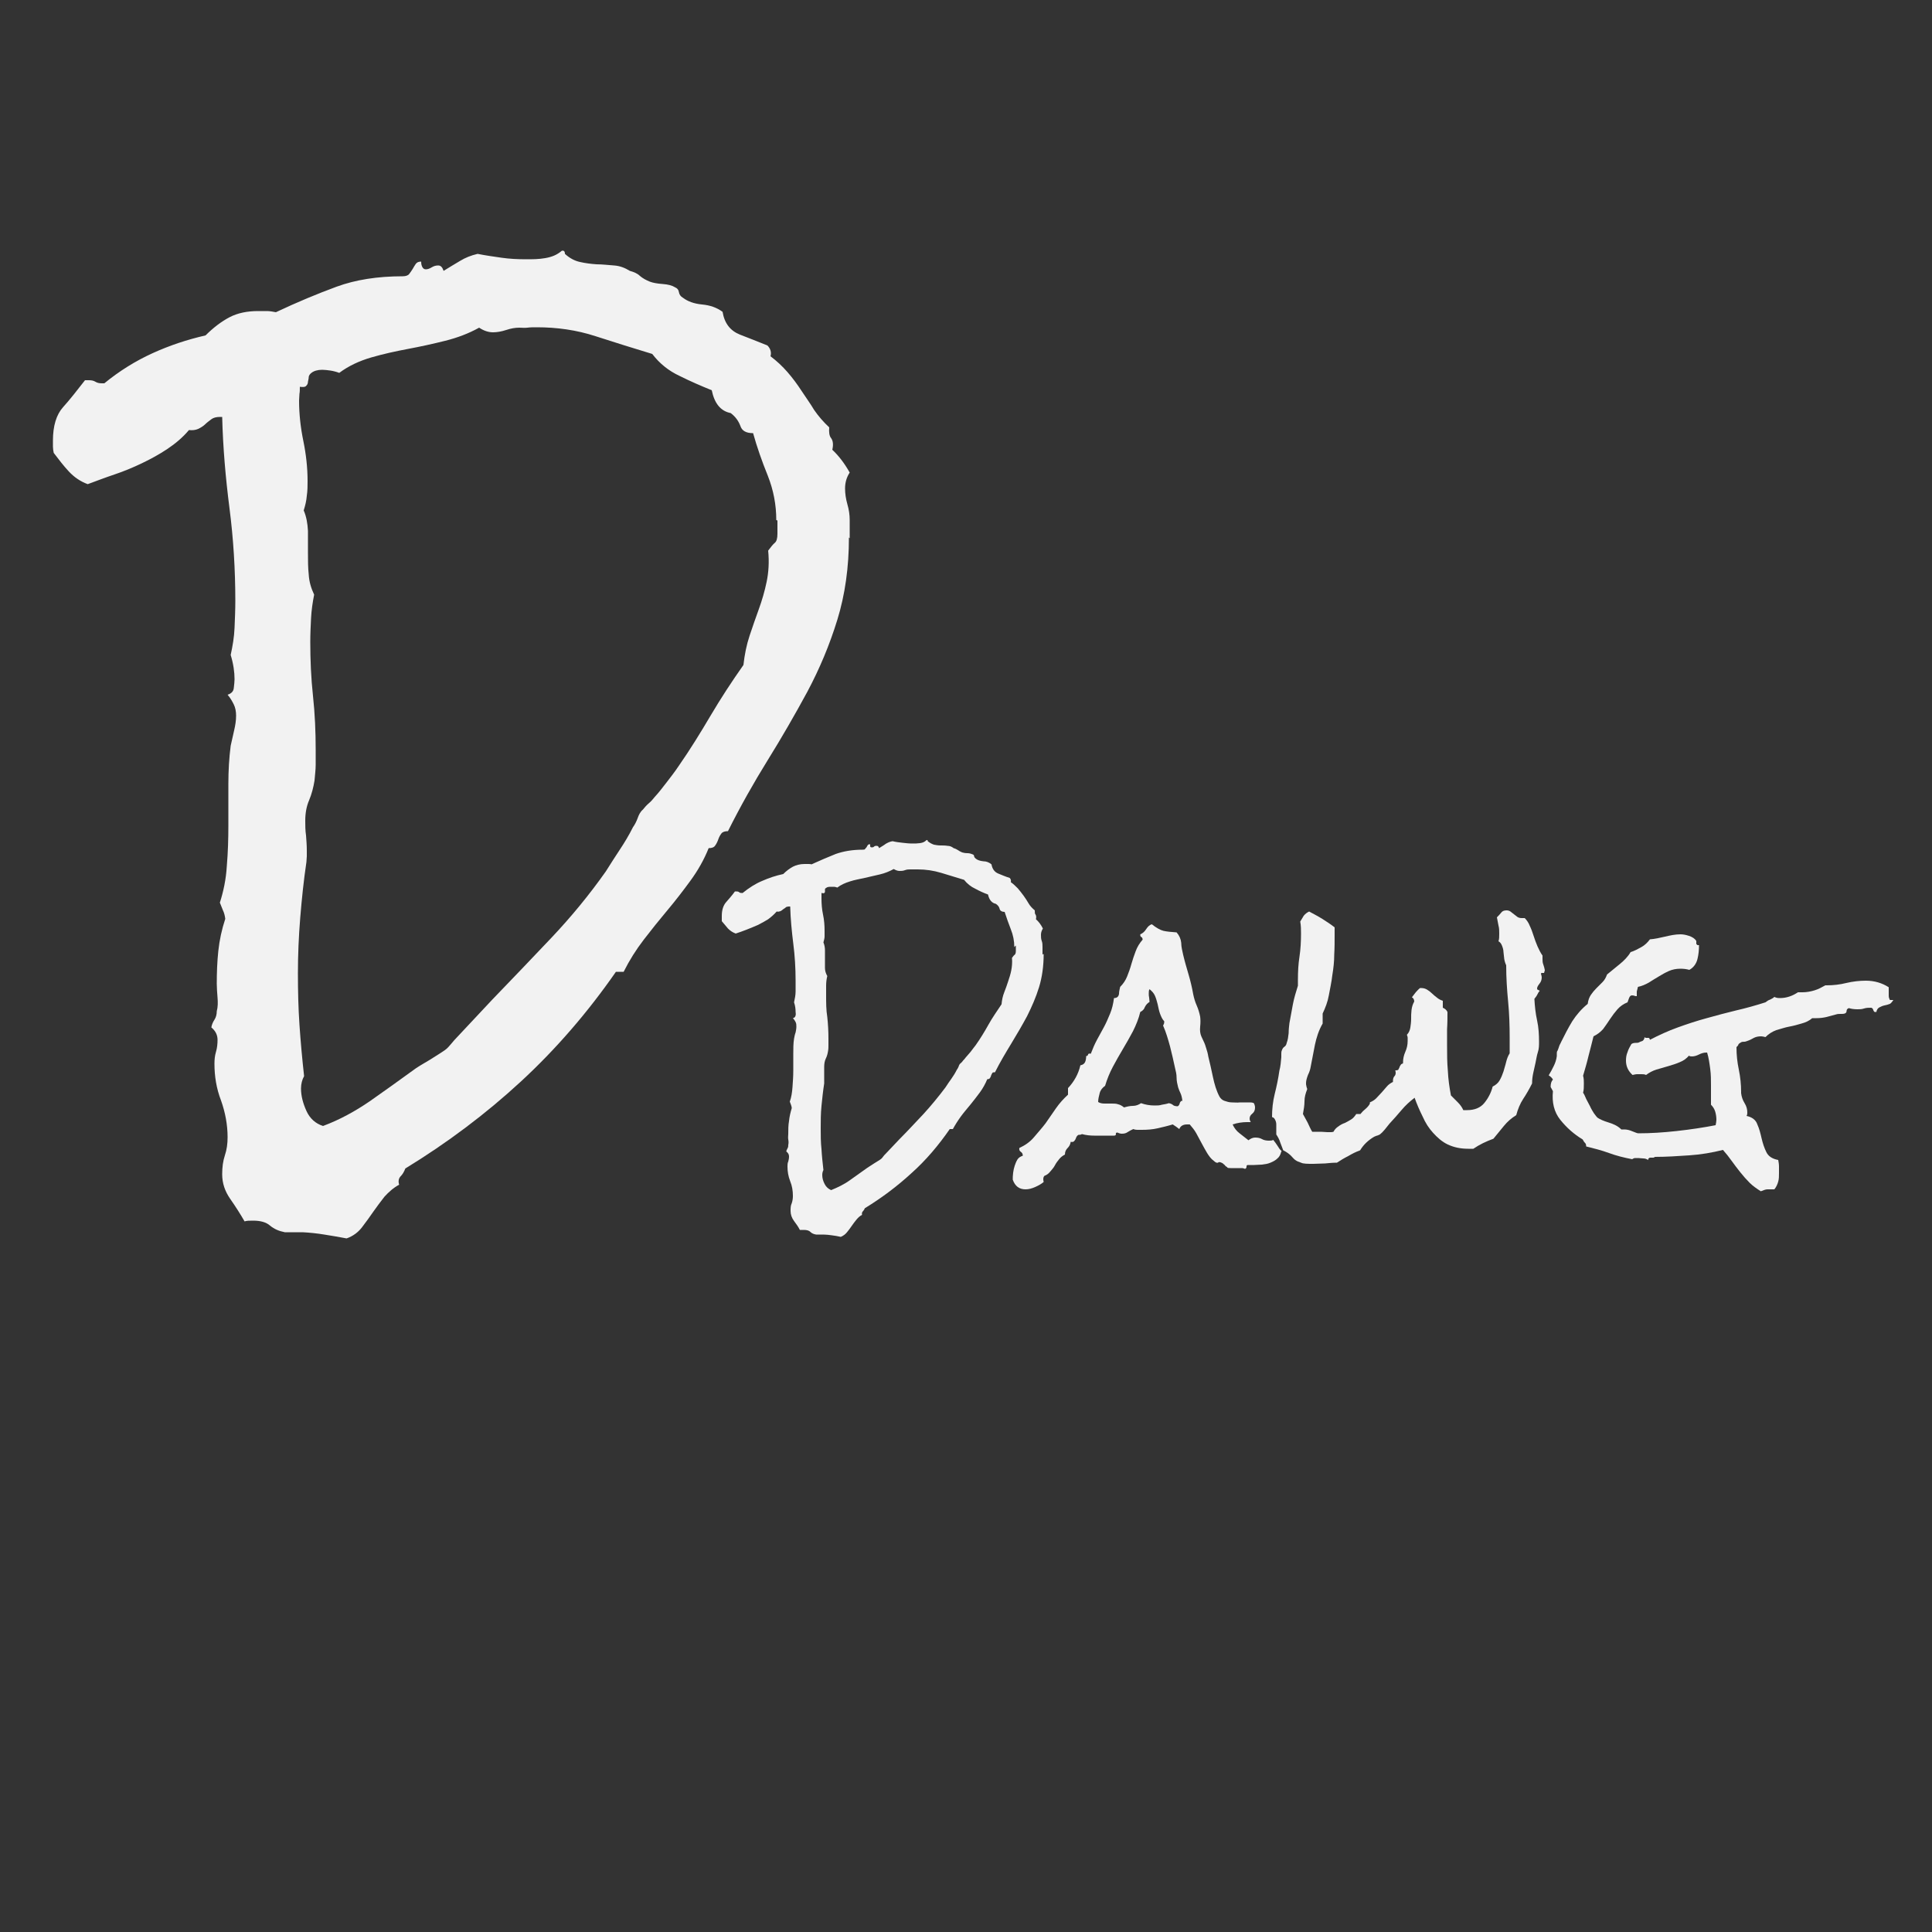 <?xml version="1.0" encoding="UTF-8"?>
<svg id="Layer_1" data-name="Layer 1" xmlns="http://www.w3.org/2000/svg" viewBox="0 0 50 50">
  <rect x="0" y="0" width="50" height="50" fill="#333333" stroke="none"/>
  <defs>
    <style>
      .cls-1 {
        fill: #f2f2f2;
      }
    </style>
  </defs>
  <path class="cls-1" d="m21.97,13.91c0,.77-.1,1.48-.3,2.13-.2.65-.46,1.27-.78,1.87-.32.59-.66,1.18-1.02,1.76-.36.58-.71,1.2-1.03,1.84-.08,0-.14.02-.17.06-.03.04-.06.09-.08.15-.02.06-.05.12-.08.16-.03.05-.09.07-.17.07-.12.3-.28.58-.47.84-.19.26-.39.52-.6.77s-.41.5-.61.76c-.2.26-.37.53-.52.83h-.2c-.73,1.05-1.55,2-2.46,2.84-.91.84-1.91,1.59-2.99,2.25-.03.08-.07.15-.12.2-.05.05-.07.13-.04.22-.15.08-.27.19-.38.31-.1.13-.2.26-.29.39-.09.13-.19.27-.29.4-.1.13-.23.23-.4.29-.2-.04-.4-.07-.58-.1-.18-.03-.37-.05-.56-.06-.08,0-.16,0-.24,0s-.16,0-.22,0c-.15-.03-.27-.08-.38-.17-.1-.09-.25-.13-.44-.13-.09,0-.17,0-.22.02-.11-.19-.23-.38-.37-.58-.14-.2-.21-.41-.21-.64,0-.18.02-.34.07-.49s.07-.3.07-.47c0-.32-.06-.64-.17-.95-.12-.31-.17-.63-.17-.95,0-.11.01-.21.04-.31.03-.1.04-.21.04-.31,0-.12-.05-.23-.16-.32.01-.07.04-.14.08-.2s.06-.14.06-.22c.03-.11.03-.23.02-.35-.01-.13-.02-.25-.02-.36,0-.28.01-.57.04-.85.03-.28.09-.56.18-.83-.01-.08-.03-.16-.06-.22l-.08-.2c.09-.28.16-.6.18-.95.03-.35.04-.7.04-1.05v-1.07c0-.35.02-.68.06-.99.03-.13.06-.27.09-.4.03-.13.05-.25.05-.38,0-.11-.02-.21-.06-.29s-.09-.17-.16-.25c.09-.03.15-.08.16-.17.01-.09.02-.17.02-.23,0-.19-.03-.4-.1-.63.05-.23.09-.46.1-.7.01-.24.02-.47.02-.7,0-.81-.05-1.61-.15-2.39-.1-.78-.17-1.57-.19-2.37h-.06c-.09,0-.17.02-.22.06-.05.04-.11.08-.16.13-.05.05-.12.09-.18.12-.07.03-.15.04-.24.03-.16.19-.35.35-.56.49-.21.14-.43.26-.66.37-.23.11-.47.21-.71.29s-.47.17-.69.25c-.19-.07-.35-.18-.49-.33s-.26-.31-.39-.48c-.01-.05-.02-.11-.02-.16v-.16c0-.38.09-.67.26-.86.18-.2.36-.43.57-.7h.1c.07,0,.12.01.17.04.05.03.1.04.17.04h.06c.39-.32.81-.58,1.25-.78.44-.2.89-.35,1.37-.46.2-.2.41-.36.62-.47s.46-.16.74-.16c.07,0,.15,0,.23,0s.17.02.23.03c.55-.26,1.08-.48,1.57-.66s1.06-.27,1.71-.27c.08,0,.14-.02.17-.06.03-.04.06-.08.09-.13.03-.05.05-.09.08-.13.03-.04.07-.06.14-.06,0,.03,0,.07.02.12s.05.08.1.08.1-.02.15-.05c.05-.03.1-.05.17-.05s.11.05.14.14c.15-.09.29-.18.43-.26.13-.08.28-.14.45-.18.2.04.41.07.62.1s.42.04.64.04c.16,0,.32,0,.49-.03s.3-.08.43-.19c.05-.01.08.01.08.08.12.11.25.18.39.21.13.03.28.05.43.06.15,0,.3.02.45.03.15.01.28.06.41.14.11.03.2.07.26.13.07.06.16.11.26.15.08.03.19.05.33.06.14.01.25.04.31.08.07.03.1.07.11.13s.04.11.11.15c.12.09.28.15.49.17s.38.08.53.19c.05.3.2.49.45.59.24.09.48.19.71.28.08.08.11.18.08.28.16.12.31.26.44.41.13.15.25.31.36.48s.23.33.33.5c.11.16.24.31.39.45-.01.12,0,.22.05.28.05.07.06.17.03.3.16.15.31.34.45.59-.08.12-.12.26-.12.41,0,.13.02.27.06.41s.06.27.06.41v.47Zm-1.88-.45c0-.39-.07-.77-.22-1.15-.15-.37-.28-.74-.38-1.1-.18,0-.29-.06-.33-.19-.05-.13-.13-.24-.25-.33-.26-.05-.42-.25-.49-.59-.27-.11-.55-.23-.83-.37-.28-.13-.52-.32-.71-.57-.49-.15-.98-.3-1.47-.46s-1-.23-1.51-.23c-.09,0-.18,0-.25.01s-.15,0-.21,0c-.11,0-.22.02-.34.06-.12.04-.24.06-.34.06-.12,0-.24-.04-.36-.12-.27.15-.56.26-.88.34-.32.08-.64.15-.96.21s-.64.13-.95.22c-.31.09-.59.22-.83.4-.08-.03-.16-.05-.23-.06s-.15-.02-.21-.02c-.12,0-.22.03-.28.08-.04.03-.06.06-.07.1,0,.04-.01.08-.02.13,0,.05-.02.08-.05.11-.03.03-.08.03-.16.02,0,.07,0,.13-.01.18,0,.05-.01.12-.01.18,0,.35.04.7.11,1.04.07.34.11.69.11,1.04,0,.12,0,.25-.02.38-.01.13-.04.25-.08.38.07.16.1.34.11.53,0,.19,0,.38,0,.57s0,.38.02.56c.01.18.06.35.14.52-.04.2-.07.41-.08.61-.01.2-.02.41-.02.61,0,.47.02.94.07,1.4.05.46.07.93.07,1.4,0,.12,0,.25,0,.38,0,.14-.02.27-.03.41-.03.18-.07.34-.14.51-.07.16-.1.34-.1.53,0,.12,0,.25.02.38.01.13.02.26.02.39,0,.05,0,.11,0,.15,0,.05-.01.1-.01.15-.07.47-.12.95-.16,1.44s-.06.97-.06,1.44c0,.45.01.89.04,1.33s.07.88.12,1.33c-.05.09-.08.2-.08.32,0,.19.05.38.14.58.09.2.24.33.43.39.43-.16.83-.38,1.21-.64.37-.26.75-.53,1.12-.8.09-.07.24-.16.43-.27.19-.12.32-.2.39-.25.07-.05.12-.11.17-.17.05-.06.1-.12.17-.19l.89-.95c.51-.53,1.02-1.06,1.53-1.6.51-.54.98-1.11,1.41-1.72.12-.19.24-.38.36-.56s.24-.38.34-.58c.05-.07.09-.15.12-.23.03-.09.07-.17.14-.23.04-.05.09-.11.15-.16.06-.05.11-.11.15-.16.11-.12.21-.25.31-.38.1-.13.21-.27.31-.42.3-.43.57-.87.83-1.31.26-.44.54-.87.85-1.31.03-.27.08-.52.16-.76s.16-.47.24-.69.15-.46.2-.7c.05-.24.07-.51.04-.81.07-.09.12-.16.17-.2.05-.04.07-.12.07-.24v-.34Z"/>
  <g>
    <path class="cls-1" d="m27.01,24.69c0,.31-.04.6-.12.86-.08.26-.19.51-.31.75-.13.24-.27.48-.41.71s-.29.48-.42.74c-.03,0-.06,0-.07.02-.01.02-.02.04-.03.06,0,.02-.02.05-.03.07-.01.02-.04.03-.07.03-.05.12-.11.23-.19.34-.08.11-.16.21-.24.31-.08.1-.17.2-.25.31s-.15.22-.21.33h-.08c-.29.42-.62.81-.99,1.14-.37.34-.77.64-1.21.91-.01.03-.03.06-.05.08-.02.02-.03.05-.02.09-.06.03-.11.08-.15.13-.04.05-.08.1-.12.16s-.08.11-.12.16-.09.09-.16.12c-.08-.02-.16-.03-.23-.04-.07-.01-.15-.02-.22-.02-.03,0-.07,0-.1,0-.03,0-.06,0-.09,0-.06-.01-.11-.03-.15-.07-.04-.04-.1-.05-.18-.05-.04,0-.07,0-.09,0-.04-.08-.09-.15-.15-.23s-.09-.17-.09-.26c0-.07,0-.14.03-.2.02-.06.03-.12.03-.19,0-.13-.02-.26-.07-.38-.05-.13-.07-.25-.07-.38,0-.04,0-.09.02-.13.01-.04.02-.08.02-.13,0-.05-.02-.09-.07-.13,0-.03.02-.05.03-.08.02-.03.02-.06.02-.09.01-.04.01-.09,0-.14s0-.1,0-.14c0-.11,0-.23.02-.34.01-.11.04-.23.07-.33,0-.03-.01-.06-.02-.09l-.03-.08c.04-.11.06-.24.07-.38.01-.14.02-.28.02-.42v-.43c0-.14,0-.28.02-.4.01-.05.02-.11.04-.16.01-.05.02-.1.02-.15,0-.04,0-.08-.02-.12-.02-.04-.04-.07-.07-.1.04-.01.06-.03.07-.07s0-.07,0-.09c0-.08-.01-.16-.04-.25.02-.09.04-.19.04-.28s0-.19,0-.28c0-.33-.02-.65-.06-.96-.04-.32-.07-.63-.08-.96h-.02s-.07,0-.09.02c-.02.02-.04.03-.07.05-.02.02-.05.04-.07.05-.03.01-.06.02-.1.01-.07.08-.14.14-.22.2-.08.05-.17.1-.27.15-.09.04-.19.08-.29.12s-.19.07-.28.1c-.08-.03-.14-.07-.2-.13-.05-.06-.11-.13-.16-.19,0-.02,0-.04,0-.07v-.07c0-.15.04-.27.11-.35.07-.08.15-.17.23-.28h.04s.05,0,.07.02.04.02.07.02h.02c.16-.13.33-.24.5-.31.18-.08.36-.14.55-.18.08-.08.16-.14.25-.19.08-.04.18-.07.3-.07.03,0,.06,0,.09,0,.04,0,.07,0,.09.01.22-.1.43-.19.63-.27.2-.07.43-.11.69-.11.03,0,.06,0,.07-.02.01-.02.03-.03.04-.05.01-.02.02-.04.03-.05.01-.02.03-.02.06-.02,0,.01,0,.03,0,.05s.02.03.04.03.04,0,.06-.02.04-.02.07-.02.05.02.06.06c.06-.04.12-.07.17-.11.05-.03.11-.06.18-.07.08.02.16.03.25.04s.17.02.26.02c.07,0,.13,0,.2-.01s.12-.03.17-.08c.02,0,.03,0,.03.03.05.04.1.07.16.09.05.01.11.02.17.02.06,0,.12,0,.18.01.06,0,.11.02.16.06.04.01.08.03.11.05s.06.04.11.06c.03.01.08.02.14.02.06,0,.1.02.13.03.03.01.04.03.04.05,0,.02.02.04.04.06.05.04.11.06.2.07.08,0,.15.03.21.08.02.12.08.2.18.24s.19.08.29.11c.03.03.04.07.03.11.07.05.12.1.18.16.05.06.1.12.15.19.05.07.09.13.13.2.04.07.1.13.16.18,0,.05,0,.09.02.11.02.03.02.07.01.12.07.06.13.14.18.24-.03.05-.05.1-.05.16,0,.05,0,.11.02.16.02.05.02.11.02.16v.19Zm-.76-.18c0-.16-.03-.31-.09-.46-.06-.15-.11-.3-.16-.45-.07,0-.12-.03-.13-.08s-.05-.1-.1-.13c-.1-.02-.17-.1-.2-.24-.11-.04-.22-.09-.33-.15-.11-.05-.21-.13-.29-.23-.2-.06-.39-.12-.59-.18-.2-.06-.4-.09-.61-.09-.04,0-.07,0-.1,0-.03,0-.06,0-.09,0-.04,0-.09,0-.14.02-.05.02-.1.02-.14.02-.05,0-.1-.02-.15-.05-.11.06-.23.11-.36.14-.13.03-.26.06-.39.09s-.26.05-.38.09c-.13.04-.24.09-.33.16-.03-.01-.06-.02-.09-.02-.03,0-.06,0-.09,0-.05,0-.09.01-.11.03-.02.01-.03.02-.03.04,0,.02,0,.03,0,.05,0,.02,0,.03-.02.04-.01.01-.03.01-.07,0,0,.03,0,.05,0,.07,0,.02,0,.05,0,.07,0,.14.01.28.04.42.03.14.04.28.04.42,0,.05,0,.1,0,.15s-.02.1-.03.15c.03.07.04.14.04.21,0,.08,0,.15,0,.23s0,.15,0,.22c0,.07.02.14.06.21-.02.08-.03.16-.03.25s0,.16,0,.25c0,.19,0,.38.03.56.02.19.03.37.03.56,0,.05,0,.1,0,.16,0,.05,0,.11-.01.16-.01.07-.03.14-.06.2s-.04.14-.04.21c0,.05,0,.1,0,.15s0,.11,0,.16c0,.02,0,.04,0,.06,0,.02,0,.04,0,.06-.03.19-.05.38-.07.58-.02.2-.02.39-.02.58,0,.18,0,.36.02.54.01.18.03.36.05.54-.02.04-.03.08-.03.13,0,.08.02.15.06.23s.1.13.17.16c.17-.07.34-.15.49-.26s.3-.21.45-.32c.04-.03.1-.06.17-.11.08-.05.13-.08.16-.1s.05-.04.07-.07.04-.05.07-.08l.36-.38c.21-.21.41-.43.62-.65.2-.22.39-.45.57-.69.05-.08.1-.15.15-.22.05-.07.1-.15.14-.23.02-.03.04-.06.05-.09.01-.04.03-.07.06-.09.02-.02.04-.04.06-.07.02-.02.04-.04.06-.07.04-.05.09-.1.13-.15.04-.05.08-.11.13-.17.12-.17.23-.35.33-.53.1-.18.22-.35.34-.53.01-.11.03-.21.07-.31s.07-.19.1-.28.06-.18.08-.28c.02-.1.03-.21.02-.33.03-.04.05-.07.07-.08.02-.02.03-.05.03-.1v-.14Z"/>
    <path class="cls-1" d="m33.16,29.8c-.02.08-.05.14-.1.18-.05.05-.11.08-.18.11s-.14.04-.22.05c-.07,0-.14.01-.2.01-.03,0-.05,0-.08,0s-.05,0-.08,0-.04.01-.04.04-.01.05-.04.06c-.03-.01-.05-.02-.08-.02-.03,0-.05,0-.08,0-.04,0-.08,0-.11,0-.04,0-.07,0-.1,0-.04,0-.08,0-.09-.02s-.04-.02-.05-.04-.03-.03-.04-.04-.03-.03-.06-.04c-.04-.02-.07-.02-.09,0-.02.01-.06,0-.11-.05-.07-.05-.12-.12-.17-.2-.05-.08-.09-.16-.14-.25s-.09-.17-.14-.26-.11-.16-.17-.23h-.07c-.1,0-.17.04-.2.12-.03-.02-.05-.04-.08-.06s-.06-.04-.09-.06c-.13.04-.26.07-.39.1s-.27.04-.41.04h-.11s-.07,0-.11-.02c-.05.02-.1.05-.15.08-.04.03-.09.04-.15.04-.03,0-.07-.01-.11-.03-.03,0-.05.01-.04.04,0,.03-.02.04-.05.04h-.07c-.08,0-.15,0-.22,0-.07,0-.15,0-.22,0-.1,0-.21-.01-.32-.04-.03.02-.06.02-.09.02-.02.01-.04.03-.05.05-.01.02-.02.05-.03.07-.01.02-.03.04-.04.05s-.04.02-.08.01c-.01.07-.04.12-.08.16-.04.04-.07.09-.07.17-.06.03-.11.07-.15.12-.04.05-.08.1-.11.16s-.08.11-.12.16c-.04.05-.09.09-.15.11-.03.03-.04.08-.02.16-.06.05-.13.09-.22.13-.09.04-.17.06-.25.06-.16,0-.27-.08-.33-.25,0-.05,0-.11.01-.18s.02-.12.04-.18c.02-.06.04-.11.07-.16.03-.05.08-.08.14-.1,0-.05-.02-.08-.05-.1s-.05-.05-.04-.1c.15-.07.28-.16.38-.28s.21-.24.3-.36c.09-.13.18-.26.27-.39s.2-.25.31-.35v-.17c.16-.17.27-.37.32-.59.06-.01.1-.04.12-.08.02-.04.03-.1.03-.16.03,0,.04-.01.05-.04,0-.02.03-.03.07-.02.05-.13.1-.25.16-.36s.12-.22.18-.33c.06-.11.11-.23.16-.35.05-.12.08-.25.1-.4.08,0,.12-.04.13-.11,0-.07.02-.13.03-.18.08-.08.14-.17.18-.27.04-.1.08-.21.11-.32s.07-.22.11-.33.1-.21.18-.3v-.02s-.01-.04-.03-.05c-.02,0-.03-.03-.03-.05,0,0,0-.01,0-.02.07-.03.11-.07.15-.13s.08-.11.15-.13c.11.09.22.15.3.17.09.02.2.03.34.04.07.08.11.17.12.27,0,.11.03.21.05.31.04.17.09.34.14.51.05.17.09.34.12.51.02.1.05.2.09.29s.07.19.09.29c.01.08.01.16,0,.26-.01.1,0,.18.03.25l.06.13c.03.06.05.12.07.19.02.06.04.13.05.2.04.16.08.34.12.53.04.19.09.36.17.51.03.05.07.09.13.11s.12.04.19.04.14.01.21,0c.07,0,.13,0,.18,0h.08s.07,0,.1.02c.02.04.03.08.03.11,0,.07-.02.12-.07.16s-.07.08-.07.13c0,.03.01.06.03.09-.02,0-.05,0-.1,0-.12,0-.25.02-.37.06.04.09.1.17.18.23s.15.12.23.18c.05-.04.11-.07.17-.07.07,0,.13.01.18.04s.12.04.18.04c.05,0,.08,0,.11-.02.04.05.08.1.11.15s.06.1.11.14Zm-2.56-1.31c-.01-.09-.03-.16-.05-.2-.02-.04-.04-.09-.06-.15-.02-.08-.04-.16-.04-.25,0-.09-.02-.17-.04-.25-.04-.18-.08-.37-.13-.56-.05-.18-.1-.36-.18-.54.02-.03.03-.06.03-.09v-.02c-.05-.05-.08-.12-.11-.2s-.04-.16-.06-.24c-.02-.08-.04-.15-.07-.22-.03-.07-.08-.12-.14-.17-.02.03-.02.07-.02.11,0,.04,0,.07.01.11,0,.03.01.07.01.11-.05.03-.09.07-.12.13-.02.06-.06.1-.12.13-.04.17-.11.34-.19.5-.08.15-.17.31-.26.46s-.18.31-.26.46-.15.32-.2.49c-.07.05-.12.11-.14.19-.02.08-.04.15-.04.23.05.03.1.04.17.04.06,0,.12,0,.18,0s.12,0,.17.02c.05.01.1.04.15.08.07-.02.15-.04.23-.04s.15-.03.21-.07c.11.04.23.06.35.06.07,0,.13,0,.19-.02.06-.01.12-.02.18-.04.05.01.09.03.11.05s.07.03.12.03c.03-.02.04-.04.05-.07,0-.02.02-.05.04-.07Z"/>
    <path class="cls-1" d="m39.96,25.18h-.03s-.02,0-.03,0c-.01,0-.02.01-.02.02.01.04.02.07.02.09,0,.07-.02.12-.06.17-.04.05-.06.09-.06.12,0,.02,0,.03.03.04.02.01.03.02.04.02-.03.03-.05.07-.07.11s-.05.07-.07.1c.01.19.03.38.07.56.04.18.05.37.05.55,0,.09,0,.18-.03.27s-.04.18-.06.27c-.02.09-.04.18-.06.27s-.03.18-.03.27c-.07.14-.15.28-.23.4s-.14.27-.18.42c-.13.08-.23.17-.32.28s-.18.22-.27.33c-.19.07-.36.15-.52.26-.03,0-.05,0-.07,0h-.06c-.21,0-.38-.04-.53-.11s-.27-.18-.38-.3c-.11-.12-.2-.26-.27-.42-.08-.16-.15-.32-.21-.49-.12.09-.24.2-.34.32-.1.12-.2.23-.31.35-.03.04-.07.09-.12.15-.05.06-.09.1-.13.13-.02.01-.04.02-.07.03-.02,0-.05.02-.08.03-.15.09-.27.2-.36.35-.11.04-.21.09-.31.15-.1.05-.2.11-.29.17-.1,0-.21.01-.31.02-.1,0-.2.01-.3.01-.15,0-.26,0-.32-.03-.06-.02-.11-.04-.15-.07-.04-.03-.07-.07-.11-.11-.04-.04-.1-.09-.2-.14-.03-.07-.05-.14-.08-.21-.02-.07-.06-.14-.1-.2v-.12s0-.09,0-.14c0-.04-.01-.08-.03-.12s-.04-.06-.08-.07c0-.2.02-.4.07-.6.05-.2.09-.39.12-.6.03-.11.04-.23.05-.35,0-.03,0-.06,0-.09s0-.06.02-.1c.01-.03.03-.06.06-.08.03-.02.05-.05.06-.1.03-.08.04-.16.05-.25,0-.09.01-.18.02-.26.03-.16.06-.33.09-.49s.08-.32.13-.48c0-.03,0-.05,0-.07v-.08c0-.21.01-.41.04-.6.03-.2.04-.4.04-.6,0-.1,0-.2-.02-.31.03-.05.06-.1.09-.15.04-.05.08-.08.14-.11.11.06.23.12.34.19.11.07.22.14.32.22v.2c0,.16,0,.33-.01.5,0,.18-.02.36-.05.54-.02.18-.06.35-.09.52s-.09.32-.16.47v.26c-.1.17-.16.36-.2.55s-.07.38-.11.57c-.01.06-.03.13-.07.21-.03.08-.05.15-.05.21,0,.03,0,.05.01.08,0,.03.02.05.02.08-.04.1-.07.2-.07.31,0,.11-.02.22-.04.33.04.07.08.15.12.22.04.08.07.16.12.24h.08s.1,0,.15,0c.05,0,.11.01.16.01.03,0,.05,0,.08,0,.03,0,.05,0,.08-.01.03-.06.08-.11.13-.14.05-.04.11-.07.17-.09.06-.03.11-.06.16-.09.05-.03.09-.08.13-.14h.11s.03-.04.06-.07c.03-.03.06-.05.09-.08.03-.03.05-.05.07-.08.02-.03.03-.05.02-.07.07-.03.12-.06.17-.11s.09-.1.14-.15c.04-.05.09-.1.13-.15.04-.05.1-.09.16-.12,0-.01,0-.02,0-.04,0-.05.02-.09.04-.11.03-.03.04-.08.02-.15h.02s.05,0,.06-.02c.01-.02.02-.04.03-.06,0-.02.02-.04.03-.06.01-.02.03-.03.06-.04v-.02c0-.1.02-.19.06-.28.04-.09.06-.18.06-.28,0-.03,0-.05,0-.08s-.01-.05-.02-.08c.05-.05.08-.12.09-.19.01-.07.02-.14.02-.22,0-.08,0-.15.01-.23s.03-.15.07-.22c0-.05-.02-.09-.06-.11l.1-.13s.07-.08.11-.11h.02c.06,0,.11.01.16.04s.09.06.13.1c.04.04.08.07.13.11s.09.06.15.08v.18c.05.02.1.06.12.11,0,.15,0,.29-.01.44,0,.15,0,.29,0,.43,0,.22,0,.43.02.65.01.22.04.43.08.64.06.06.12.12.18.18s.11.13.14.2h.1c.19,0,.34-.06.44-.18.1-.12.18-.27.22-.43.08-.04.14-.09.18-.16.04-.07.07-.14.1-.23.02-.08.05-.16.07-.25.02-.08.05-.16.09-.22,0-.07,0-.13,0-.2v-.2c0-.32-.01-.63-.04-.94-.03-.31-.05-.62-.05-.94-.02-.04-.04-.1-.05-.16l-.02-.18c0-.06-.02-.12-.04-.17-.02-.05-.05-.09-.09-.11.02-.05.02-.12.02-.2,0-.07,0-.14-.02-.21-.01-.07-.03-.14-.04-.21.04-.04.08-.08.11-.12.03-.04.07-.06.14-.06.04,0,.07.01.1.03.03.02.06.05.09.07s.06.05.09.07c.03.02.07.03.11.03.01,0,.02,0,.04,0,.01,0,.03,0,.04,0,.05.05.1.12.13.2.04.08.07.17.1.26s.06.18.1.27c.04.09.08.17.13.24,0,.02,0,.03,0,.04,0,.01,0,.03,0,.04,0,.05,0,.1.02.15.02.05.03.1.04.15Z"/>
    <path class="cls-1" d="m49,25.88s-.05.08-.09.1c-.05.02-.09.03-.14.04-.05.01-.09.03-.13.05s-.07.06-.08.12h-.02s-.04,0-.04-.01c0-.01-.02-.03-.02-.04,0-.01-.01-.03-.02-.04s-.02-.02-.04-.02c-.06,0-.12,0-.18.02s-.11.02-.17.02c-.08,0-.16-.01-.22-.03-.04.01-.06.04-.06.07,0,.04-.02.06-.05.07-.03.01-.06.01-.1.01-.04,0-.08,0-.11.01l-.26.07c-.09.02-.17.03-.26.03-.05,0-.08,0-.11,0-.08.07-.17.11-.28.14-.1.03-.21.06-.32.08-.11.02-.22.06-.33.09-.11.04-.2.1-.28.18-.04-.01-.08-.02-.11-.02-.07,0-.13.01-.19.04-.05.03-.11.06-.17.08-.03.01-.05.02-.08.02s-.06,0-.09.02-.05.03-.06.05c0,.02-.03.05-.05.07,0,.2.02.39.06.58s.06.39.06.58v.03c.01.09.04.18.09.26s.07.16.07.24c0,.03,0,.06-.02.09.14.03.24.1.28.22.05.11.08.23.11.36.03.13.07.25.12.35.05.11.15.18.31.21.01.05.02.11.02.17,0,.06,0,.11,0,.17,0,.08,0,.15-.02.22-.02.07-.05.14-.1.2-.08,0-.14,0-.18,0s-.1.02-.17.05c-.11-.07-.21-.14-.29-.22-.08-.08-.16-.17-.24-.27-.07-.09-.15-.19-.22-.29s-.15-.2-.23-.29c-.28.07-.57.12-.87.14s-.59.04-.89.04c-.01.01-.03.02-.05.02s-.04,0-.06,0-.04,0-.05.02c-.01,0-.02.02-.01.04-.04-.02-.08-.04-.13-.04-.05,0-.09-.01-.13-.01-.03,0-.05,0-.08,0s-.05.01-.08.03c-.21-.04-.41-.09-.6-.16-.19-.07-.39-.12-.59-.17,0-.04-.01-.08-.03-.09-.02-.02-.04-.05-.06-.09-.23-.14-.42-.31-.58-.51-.16-.2-.22-.45-.19-.74l-.06-.11c0-.09.02-.15.06-.19-.02-.04-.06-.08-.11-.11.05-.08.09-.16.13-.24.04-.08.07-.17.08-.26,0-.03,0-.05,0-.07s0-.05.02-.07c.01-.03.03-.07.04-.11s.04-.08.05-.11c.09-.18.18-.36.29-.54.11-.17.24-.32.4-.45.01-.09.04-.17.08-.23s.09-.12.14-.17.1-.1.16-.16.09-.12.12-.2c.11-.09.22-.18.33-.27.11-.09.21-.19.28-.31.1-.03.19-.08.28-.13.09-.05.16-.12.22-.2.13-.01.26-.04.39-.07s.26-.06.4-.06c.06,0,.13.01.22.04s.15.07.19.13c0,.01,0,.02,0,.04v.04s.02.02.03.03c0,0,.02,0,.04,0,0,.12-.01.24-.04.36-.03.12-.1.22-.21.28-.07-.02-.15-.03-.23-.03-.11,0-.21.02-.3.06-.09.04-.18.09-.26.14-.08.05-.17.1-.26.16-.09.05-.18.09-.28.11-.01.04-.02.08-.03.12,0,.04,0,.07,0,.12-.03,0-.05,0-.06-.01-.01,0-.03-.01-.06-.01-.04,0-.06.02-.08.07s-.03.08-.04.11c-.1.04-.19.1-.26.18-.07.08-.13.16-.19.25-.06.09-.12.18-.18.26-.07.08-.15.14-.25.19-.04.17-.09.35-.13.51-.04.17-.09.34-.14.51.02.07.02.13.02.2,0,.09,0,.17-.02.24.03.04.05.09.08.16l.1.19c.03.07.07.13.1.18.04.05.07.1.1.12.06.04.15.08.28.12.13.04.24.09.33.18.01,0,.02,0,.04,0s.03,0,.04,0c.07,0,.14.02.21.05.08.03.12.05.15.05.31,0,.64-.02,1-.06.36-.04.69-.09,1-.15.01-.05.02-.1.02-.14,0-.07-.01-.14-.03-.21-.02-.07-.06-.13-.11-.18,0-.08,0-.16,0-.25s0-.16,0-.25c0-.14,0-.28-.02-.43s-.04-.29-.08-.42h-.02c-.07,0-.13.02-.19.05s-.12.05-.18.05c-.03,0-.06,0-.08-.02-.07.08-.14.13-.24.17-.09.04-.19.07-.29.1-.1.03-.21.06-.31.09-.1.03-.19.08-.27.14-.04-.02-.08-.02-.12-.02s-.07,0-.11,0c-.04,0-.07.01-.12.02-.11-.1-.17-.22-.17-.37,0-.08.01-.15.04-.22.02-.07.06-.14.1-.21.03-.02.06-.03.1-.03.04,0,.08,0,.11-.02s.07-.02.09-.04c.02-.02.04-.05.04-.09.02.02.03.02.04.02s.02,0,.03,0c.01,0,.02,0,.03,0s.02,0,.03.02c0,.01.01.02.01.03.23-.12.47-.23.72-.32.25-.09.49-.17.75-.24.25-.07.51-.14.76-.2.26-.06.51-.13.76-.21.04-.03.08-.06.12-.07.04-.02.08-.04.11-.07.04.02.08.03.14.03.08,0,.16-.01.25-.04.09-.03.16-.07.22-.11.02,0,.04,0,.06,0h.06c.11,0,.21-.02.31-.05.1-.03.19-.08.28-.13h.04c.17,0,.34-.02.5-.06.17-.04.34-.06.51-.06.22,0,.42.06.59.17v.1s0,.08,0,.12c0,.04.01.07.03.11Z"/>
  </g>
</svg>